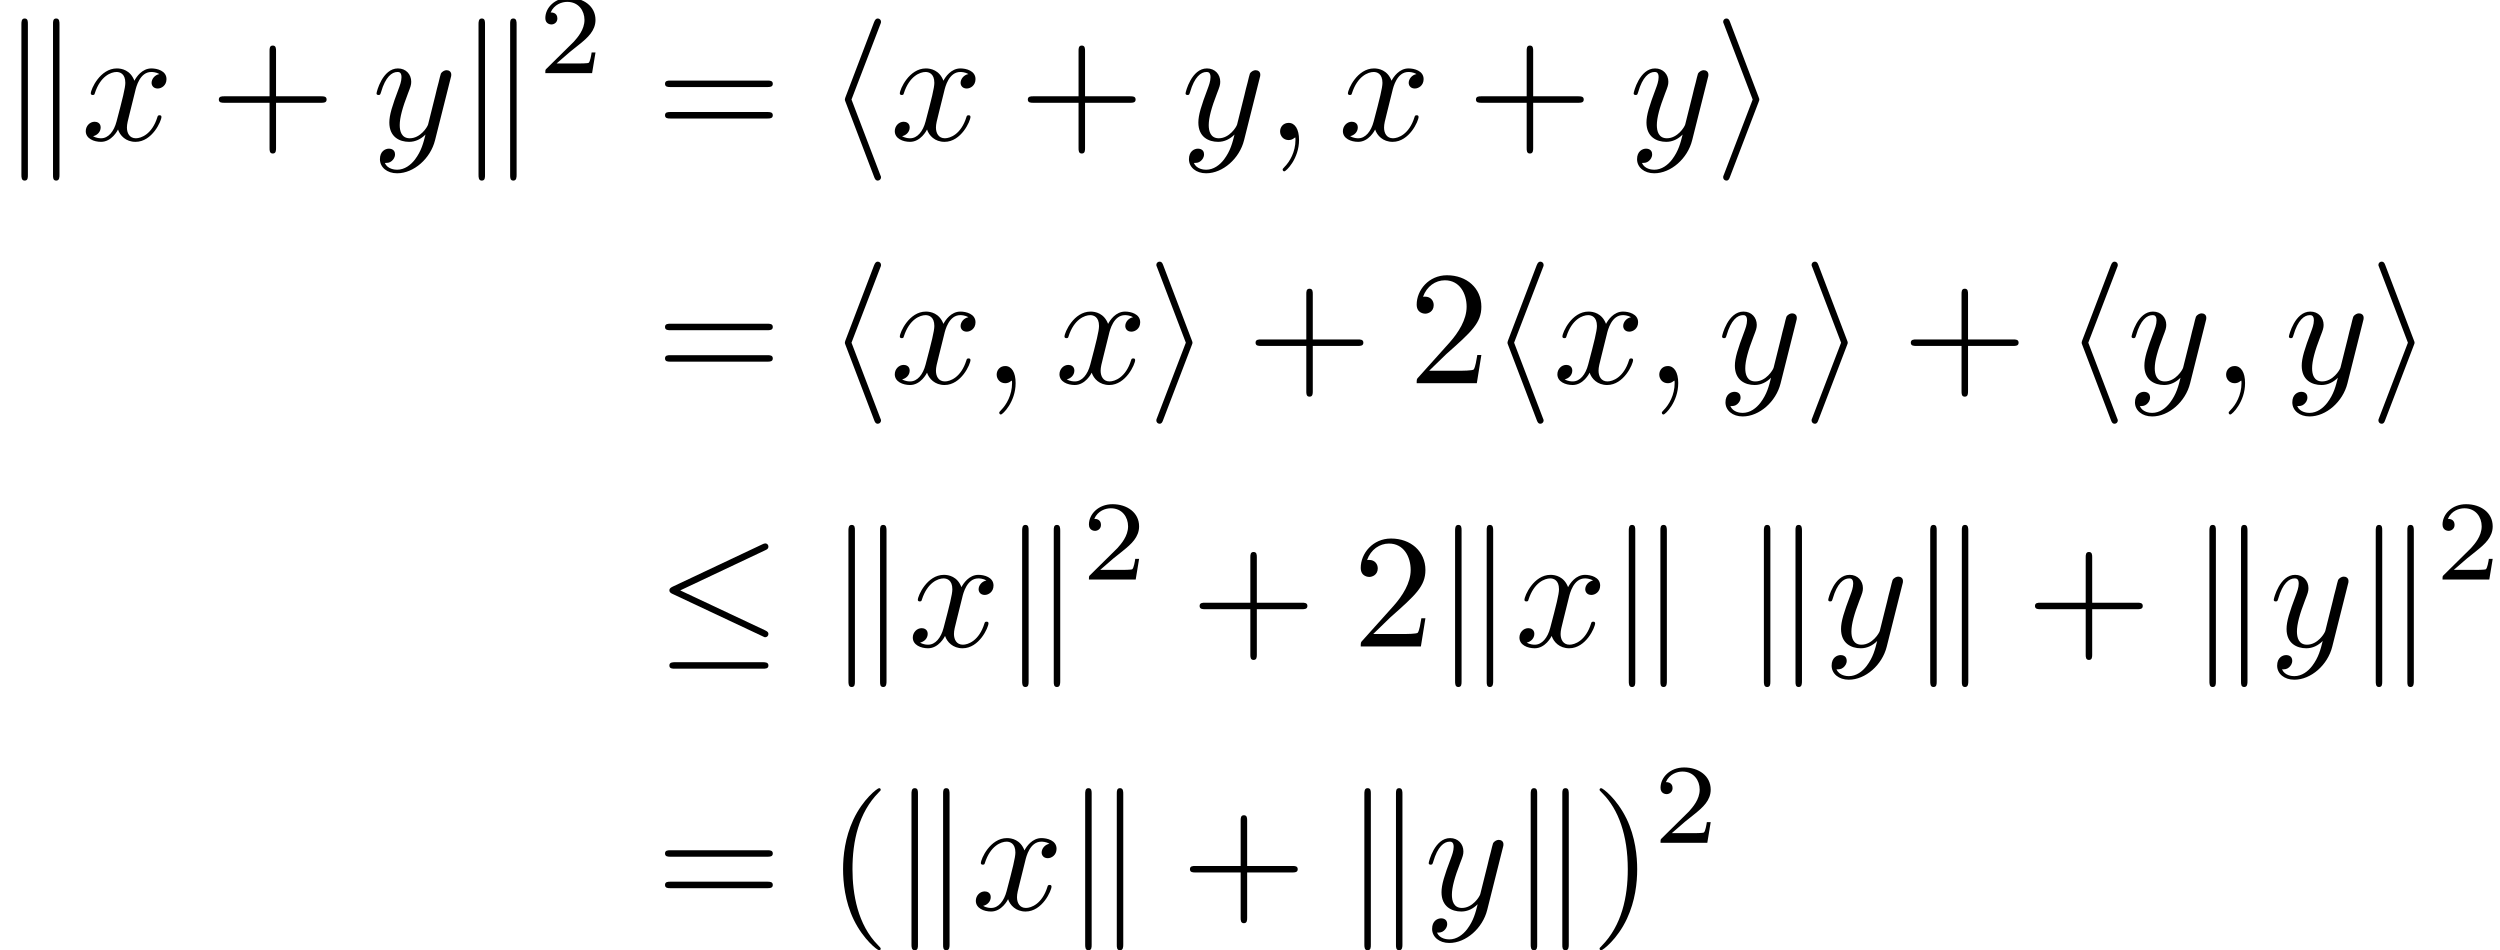 <?xml version='1.0' encoding='UTF-8'?>
<!-- This file was generated by dvisvgm 2.13.3 -->
<svg version='1.1' xmlns='http://www.w3.org/2000/svg' xmlns:xlink='http://www.w3.org/1999/xlink' width='153.646pt' height='58.401pt' viewBox='94.783 -55.911 153.646 58.401'>
<defs>
<path id='g0-20' d='M6.725-5.918C6.834-5.968 6.914-6.017 6.914-6.137C6.914-6.247 6.834-6.336 6.715-6.336C6.665-6.336 6.575-6.296 6.535-6.276L1.026-3.676C.857-3.597 .827-3.527 .827-3.447C.827-3.357 .887-3.288 1.026-3.228L6.535-.638C6.665-.568 6.685-.568 6.715-.568C6.824-.568 6.914-.658 6.914-.767C6.914-.857 6.874-.917 6.705-.996L1.494-3.447L6.725-5.918ZM6.565 1.365C6.735 1.365 6.914 1.365 6.914 1.166S6.705 .966 6.555 .966H1.186C1.036 .966 .827 .966 .827 1.166S1.006 1.365 1.176 1.365H6.565Z'/>
<path id='g0-104' d='M3.268-7.093C3.318-7.203 3.318-7.223 3.318-7.273C3.318-7.382 3.228-7.472 3.118-7.472C3.029-7.472 2.959-7.422 2.889-7.243L1.146-2.67C1.126-2.61 1.096-2.55 1.096-2.491C1.096-2.461 1.096-2.441 1.146-2.321L2.889 2.252C2.929 2.361 2.979 2.491 3.118 2.491C3.228 2.491 3.318 2.401 3.318 2.291C3.318 2.262 3.318 2.242 3.268 2.132L1.504-2.491L3.268-7.093Z'/>
<path id='g0-105' d='M2.72-2.321C2.77-2.441 2.77-2.461 2.77-2.491S2.77-2.54 2.72-2.66L.976-7.243C.917-7.412 .857-7.472 .747-7.472S.548-7.382 .548-7.273C.548-7.243 .548-7.223 .598-7.113L2.361-2.491L.598 2.112C.548 2.222 .548 2.242 .548 2.291C.548 2.401 .638 2.491 .747 2.491C.877 2.491 .917 2.391 .956 2.291L2.72-2.321Z'/>
<path id='g0-107' d='M1.714-7.133C1.714-7.293 1.714-7.472 1.514-7.472S1.315-7.253 1.315-7.103V2.122C1.315 2.281 1.315 2.491 1.514 2.491S1.714 2.311 1.714 2.152V-7.133ZM3.656-7.103C3.656-7.263 3.656-7.472 3.457-7.472S3.258-7.293 3.258-7.133V2.152C3.258 2.311 3.258 2.491 3.457 2.491S3.656 2.271 3.656 2.122V-7.103Z'/>
<path id='g1-59' d='M2.022-.01C2.022-.667 1.773-1.056 1.385-1.056C1.056-1.056 .857-.807 .857-.528C.857-.259 1.056 0 1.385 0C1.504 0 1.634-.04 1.733-.13C1.763-.149 1.773-.159 1.783-.159S1.803-.149 1.803-.01C1.803 .727 1.455 1.325 1.126 1.654C1.016 1.763 1.016 1.783 1.016 1.813C1.016 1.883 1.066 1.923 1.116 1.923C1.225 1.923 2.022 1.156 2.022-.01Z'/>
<path id='g1-120' d='M3.328-3.009C3.387-3.268 3.616-4.184 4.314-4.184C4.364-4.184 4.603-4.184 4.812-4.055C4.533-4.005 4.334-3.756 4.334-3.517C4.334-3.357 4.443-3.168 4.712-3.168C4.932-3.168 5.25-3.347 5.25-3.746C5.25-4.264 4.663-4.403 4.324-4.403C3.746-4.403 3.397-3.875 3.278-3.646C3.029-4.304 2.491-4.403 2.202-4.403C1.166-4.403 .598-3.118 .598-2.869C.598-2.77 .697-2.77 .717-2.77C.797-2.77 .827-2.79 .847-2.879C1.186-3.935 1.843-4.184 2.182-4.184C2.371-4.184 2.72-4.095 2.72-3.517C2.72-3.208 2.55-2.54 2.182-1.146C2.022-.528 1.674-.11 1.235-.11C1.176-.11 .946-.11 .737-.239C.986-.289 1.205-.498 1.205-.777C1.205-1.046 .986-1.126 .837-1.126C.538-1.126 .289-.867 .289-.548C.289-.09 .787 .11 1.225 .11C1.883 .11 2.242-.588 2.271-.648C2.391-.279 2.75 .11 3.347 .11C4.374 .11 4.941-1.176 4.941-1.425C4.941-1.524 4.852-1.524 4.822-1.524C4.732-1.524 4.712-1.484 4.692-1.415C4.364-.349 3.686-.11 3.367-.11C2.979-.11 2.819-.428 2.819-.767C2.819-.986 2.879-1.205 2.989-1.644L3.328-3.009Z'/>
<path id='g1-121' d='M4.842-3.796C4.882-3.935 4.882-3.955 4.882-4.025C4.882-4.204 4.742-4.294 4.593-4.294C4.493-4.294 4.334-4.234 4.244-4.085C4.224-4.035 4.144-3.726 4.105-3.547C4.035-3.288 3.965-3.019 3.905-2.75L3.457-.956C3.417-.807 2.989-.11 2.331-.11C1.823-.11 1.714-.548 1.714-.917C1.714-1.375 1.883-1.993 2.222-2.869C2.381-3.278 2.421-3.387 2.421-3.587C2.421-4.035 2.102-4.403 1.604-4.403C.658-4.403 .289-2.959 .289-2.869C.289-2.77 .389-2.77 .408-2.77C.508-2.77 .518-2.79 .568-2.949C.837-3.885 1.235-4.184 1.574-4.184C1.654-4.184 1.823-4.184 1.823-3.866C1.823-3.616 1.724-3.357 1.654-3.168C1.255-2.112 1.076-1.544 1.076-1.076C1.076-.189 1.704 .11 2.291 .11C2.68 .11 3.019-.06 3.298-.339C3.168 .179 3.049 .667 2.65 1.196C2.391 1.534 2.012 1.823 1.554 1.823C1.415 1.823 .966 1.793 .797 1.405C.956 1.405 1.086 1.405 1.225 1.285C1.325 1.196 1.425 1.066 1.425 .877C1.425 .568 1.156 .528 1.056 .528C.827 .528 .498 .687 .498 1.176C.498 1.674 .936 2.042 1.554 2.042C2.58 2.042 3.606 1.136 3.885 .01L4.842-3.796Z'/>
<path id='g3-50' d='M3.522-1.269H3.285C3.264-1.116 3.194-.704 3.103-.635C3.048-.593 2.511-.593 2.413-.593H1.13C1.862-1.241 2.106-1.437 2.525-1.764C3.041-2.176 3.522-2.608 3.522-3.271C3.522-4.115 2.783-4.631 1.89-4.631C1.025-4.631 .439-4.024 .439-3.382C.439-3.027 .739-2.992 .809-2.992C.976-2.992 1.179-3.11 1.179-3.361C1.179-3.487 1.13-3.731 .767-3.731C.983-4.226 1.458-4.38 1.785-4.38C2.483-4.38 2.845-3.836 2.845-3.271C2.845-2.664 2.413-2.183 2.19-1.932L.509-.272C.439-.209 .439-.195 .439 0H3.313L3.522-1.269Z'/>
<path id='g2-40' d='M3.298 2.391C3.298 2.361 3.298 2.341 3.128 2.172C1.883 .917 1.564-.966 1.564-2.491C1.564-4.224 1.943-5.958 3.168-7.203C3.298-7.323 3.298-7.342 3.298-7.372C3.298-7.442 3.258-7.472 3.198-7.472C3.098-7.472 2.202-6.795 1.614-5.529C1.106-4.433 .986-3.328 .986-2.491C.986-1.714 1.096-.508 1.644 .618C2.242 1.843 3.098 2.491 3.198 2.491C3.258 2.491 3.298 2.461 3.298 2.391Z'/>
<path id='g2-41' d='M2.879-2.491C2.879-3.268 2.77-4.473 2.222-5.599C1.624-6.824 .767-7.472 .667-7.472C.608-7.472 .568-7.432 .568-7.372C.568-7.342 .568-7.323 .757-7.143C1.733-6.157 2.301-4.573 2.301-2.491C2.301-.787 1.933 .966 .697 2.222C.568 2.341 .568 2.361 .568 2.391C.568 2.451 .608 2.491 .667 2.491C.767 2.491 1.664 1.813 2.252 .548C2.76-.548 2.879-1.654 2.879-2.491Z'/>
<path id='g2-43' d='M4.075-2.291H6.854C6.994-2.291 7.183-2.291 7.183-2.491S6.994-2.69 6.854-2.69H4.075V-5.479C4.075-5.619 4.075-5.808 3.875-5.808S3.676-5.619 3.676-5.479V-2.69H.887C.747-2.69 .558-2.69 .558-2.491S.747-2.291 .887-2.291H3.676V.498C3.676 .638 3.676 .827 3.875 .827S4.075 .638 4.075 .498V-2.291Z'/>
<path id='g2-50' d='M1.265-.767L2.321-1.793C3.875-3.168 4.473-3.706 4.473-4.702C4.473-5.838 3.577-6.635 2.361-6.635C1.235-6.635 .498-5.719 .498-4.832C.498-4.274 .996-4.274 1.026-4.274C1.196-4.274 1.544-4.394 1.544-4.802C1.544-5.061 1.365-5.32 1.016-5.32C.936-5.32 .917-5.32 .887-5.31C1.116-5.958 1.654-6.326 2.232-6.326C3.138-6.326 3.567-5.519 3.567-4.702C3.567-3.905 3.068-3.118 2.521-2.501L.608-.369C.498-.259 .498-.239 .498 0H4.194L4.473-1.733H4.224C4.174-1.435 4.105-.996 4.005-.847C3.935-.767 3.278-.767 3.059-.767H1.265Z'/>
<path id='g2-61' d='M6.844-3.258C6.994-3.258 7.183-3.258 7.183-3.457S6.994-3.656 6.854-3.656H.887C.747-3.656 .558-3.656 .558-3.457S.747-3.258 .897-3.258H6.844ZM6.854-1.325C6.994-1.325 7.183-1.325 7.183-1.524S6.994-1.724 6.844-1.724H.897C.747-1.724 .558-1.724 .558-1.524S.747-1.325 .887-1.325H6.854Z'/>
</defs>
<g id='page1'>
<use x='94.783' y='-47.303' xlink:href='#g0-107'/>
<use x='99.765' y='-47.303' xlink:href='#g1-120'/>
<use x='107.673' y='-47.303' xlink:href='#g2-43'/>
<use x='117.635' y='-47.303' xlink:href='#g1-121'/>
<use x='122.877' y='-47.303' xlink:href='#g0-107'/>
<use x='127.859' y='-51.416' xlink:href='#g3-50'/>
<use x='135.095' y='-47.303' xlink:href='#g2-61'/>
<use x='145.611' y='-47.303' xlink:href='#g0-104'/>
<use x='149.486' y='-47.303' xlink:href='#g1-120'/>
<use x='157.393' y='-47.303' xlink:href='#g2-43'/>
<use x='167.356' y='-47.303' xlink:href='#g1-121'/>
<use x='172.598' y='-47.303' xlink:href='#g1-59'/>
<use x='177.026' y='-47.303' xlink:href='#g1-120'/>
<use x='184.934' y='-47.303' xlink:href='#g2-43'/>
<use x='194.896' y='-47.303' xlink:href='#g1-121'/>
<use x='200.138' y='-47.303' xlink:href='#g0-105'/>
<use x='135.095' y='-32.359' xlink:href='#g2-61'/>
<use x='145.611' y='-32.359' xlink:href='#g0-104'/>
<use x='149.486' y='-32.359' xlink:href='#g1-120'/>
<use x='155.18' y='-32.359' xlink:href='#g1-59'/>
<use x='159.607' y='-32.359' xlink:href='#g1-120'/>
<use x='165.301' y='-32.359' xlink:href='#g0-105'/>
<use x='171.39' y='-32.359' xlink:href='#g2-43'/>
<use x='181.352' y='-32.359' xlink:href='#g2-50'/>
<use x='186.334' y='-32.359' xlink:href='#g0-104'/>
<use x='190.208' y='-32.359' xlink:href='#g1-120'/>
<use x='195.902' y='-32.359' xlink:href='#g1-59'/>
<use x='200.33' y='-32.359' xlink:href='#g1-121'/>
<use x='205.572' y='-32.359' xlink:href='#g0-105'/>
<use x='211.66' y='-32.359' xlink:href='#g2-43'/>
<use x='221.622' y='-32.359' xlink:href='#g0-104'/>
<use x='225.497' y='-32.359' xlink:href='#g1-121'/>
<use x='230.739' y='-32.359' xlink:href='#g1-59'/>
<use x='235.167' y='-32.359' xlink:href='#g1-121'/>
<use x='240.408' y='-32.359' xlink:href='#g0-105'/>
<use x='135.095' y='-16.179' xlink:href='#g0-20'/>
<use x='145.611' y='-16.179' xlink:href='#g0-107'/>
<use x='150.593' y='-16.179' xlink:href='#g1-120'/>
<use x='156.287' y='-16.179' xlink:href='#g0-107'/>
<use x='161.268' y='-20.293' xlink:href='#g3-50'/>
<use x='167.951' y='-16.179' xlink:href='#g2-43'/>
<use x='177.914' y='-16.179' xlink:href='#g2-50'/>
<use x='182.895' y='-16.179' xlink:href='#g0-107'/>
<use x='187.876' y='-16.179' xlink:href='#g1-120'/>
<use x='193.57' y='-16.179' xlink:href='#g0-107'/>
<use x='201.873' y='-16.179' xlink:href='#g0-107'/>
<use x='206.854' y='-16.179' xlink:href='#g1-121'/>
<use x='212.096' y='-16.179' xlink:href='#g0-107'/>
<use x='219.291' y='-16.179' xlink:href='#g2-43'/>
<use x='229.254' y='-16.179' xlink:href='#g0-107'/>
<use x='234.235' y='-16.179' xlink:href='#g1-121'/>
<use x='239.477' y='-16.179' xlink:href='#g0-107'/>
<use x='244.458' y='-20.293' xlink:href='#g3-50'/>
<use x='135.095' y='0' xlink:href='#g2-61'/>
<use x='145.611' y='0' xlink:href='#g2-40'/>
<use x='149.486' y='0' xlink:href='#g0-107'/>
<use x='154.467' y='0' xlink:href='#g1-120'/>
<use x='160.161' y='0' xlink:href='#g0-107'/>
<use x='167.356' y='0' xlink:href='#g2-43'/>
<use x='177.319' y='0' xlink:href='#g0-107'/>
<use x='182.3' y='0' xlink:href='#g1-121'/>
<use x='187.542' y='0' xlink:href='#g0-107'/>
<use x='192.523' y='0' xlink:href='#g2-41'/>
<use x='196.398' y='-4.113' xlink:href='#g3-50'/>
</g>
</svg>